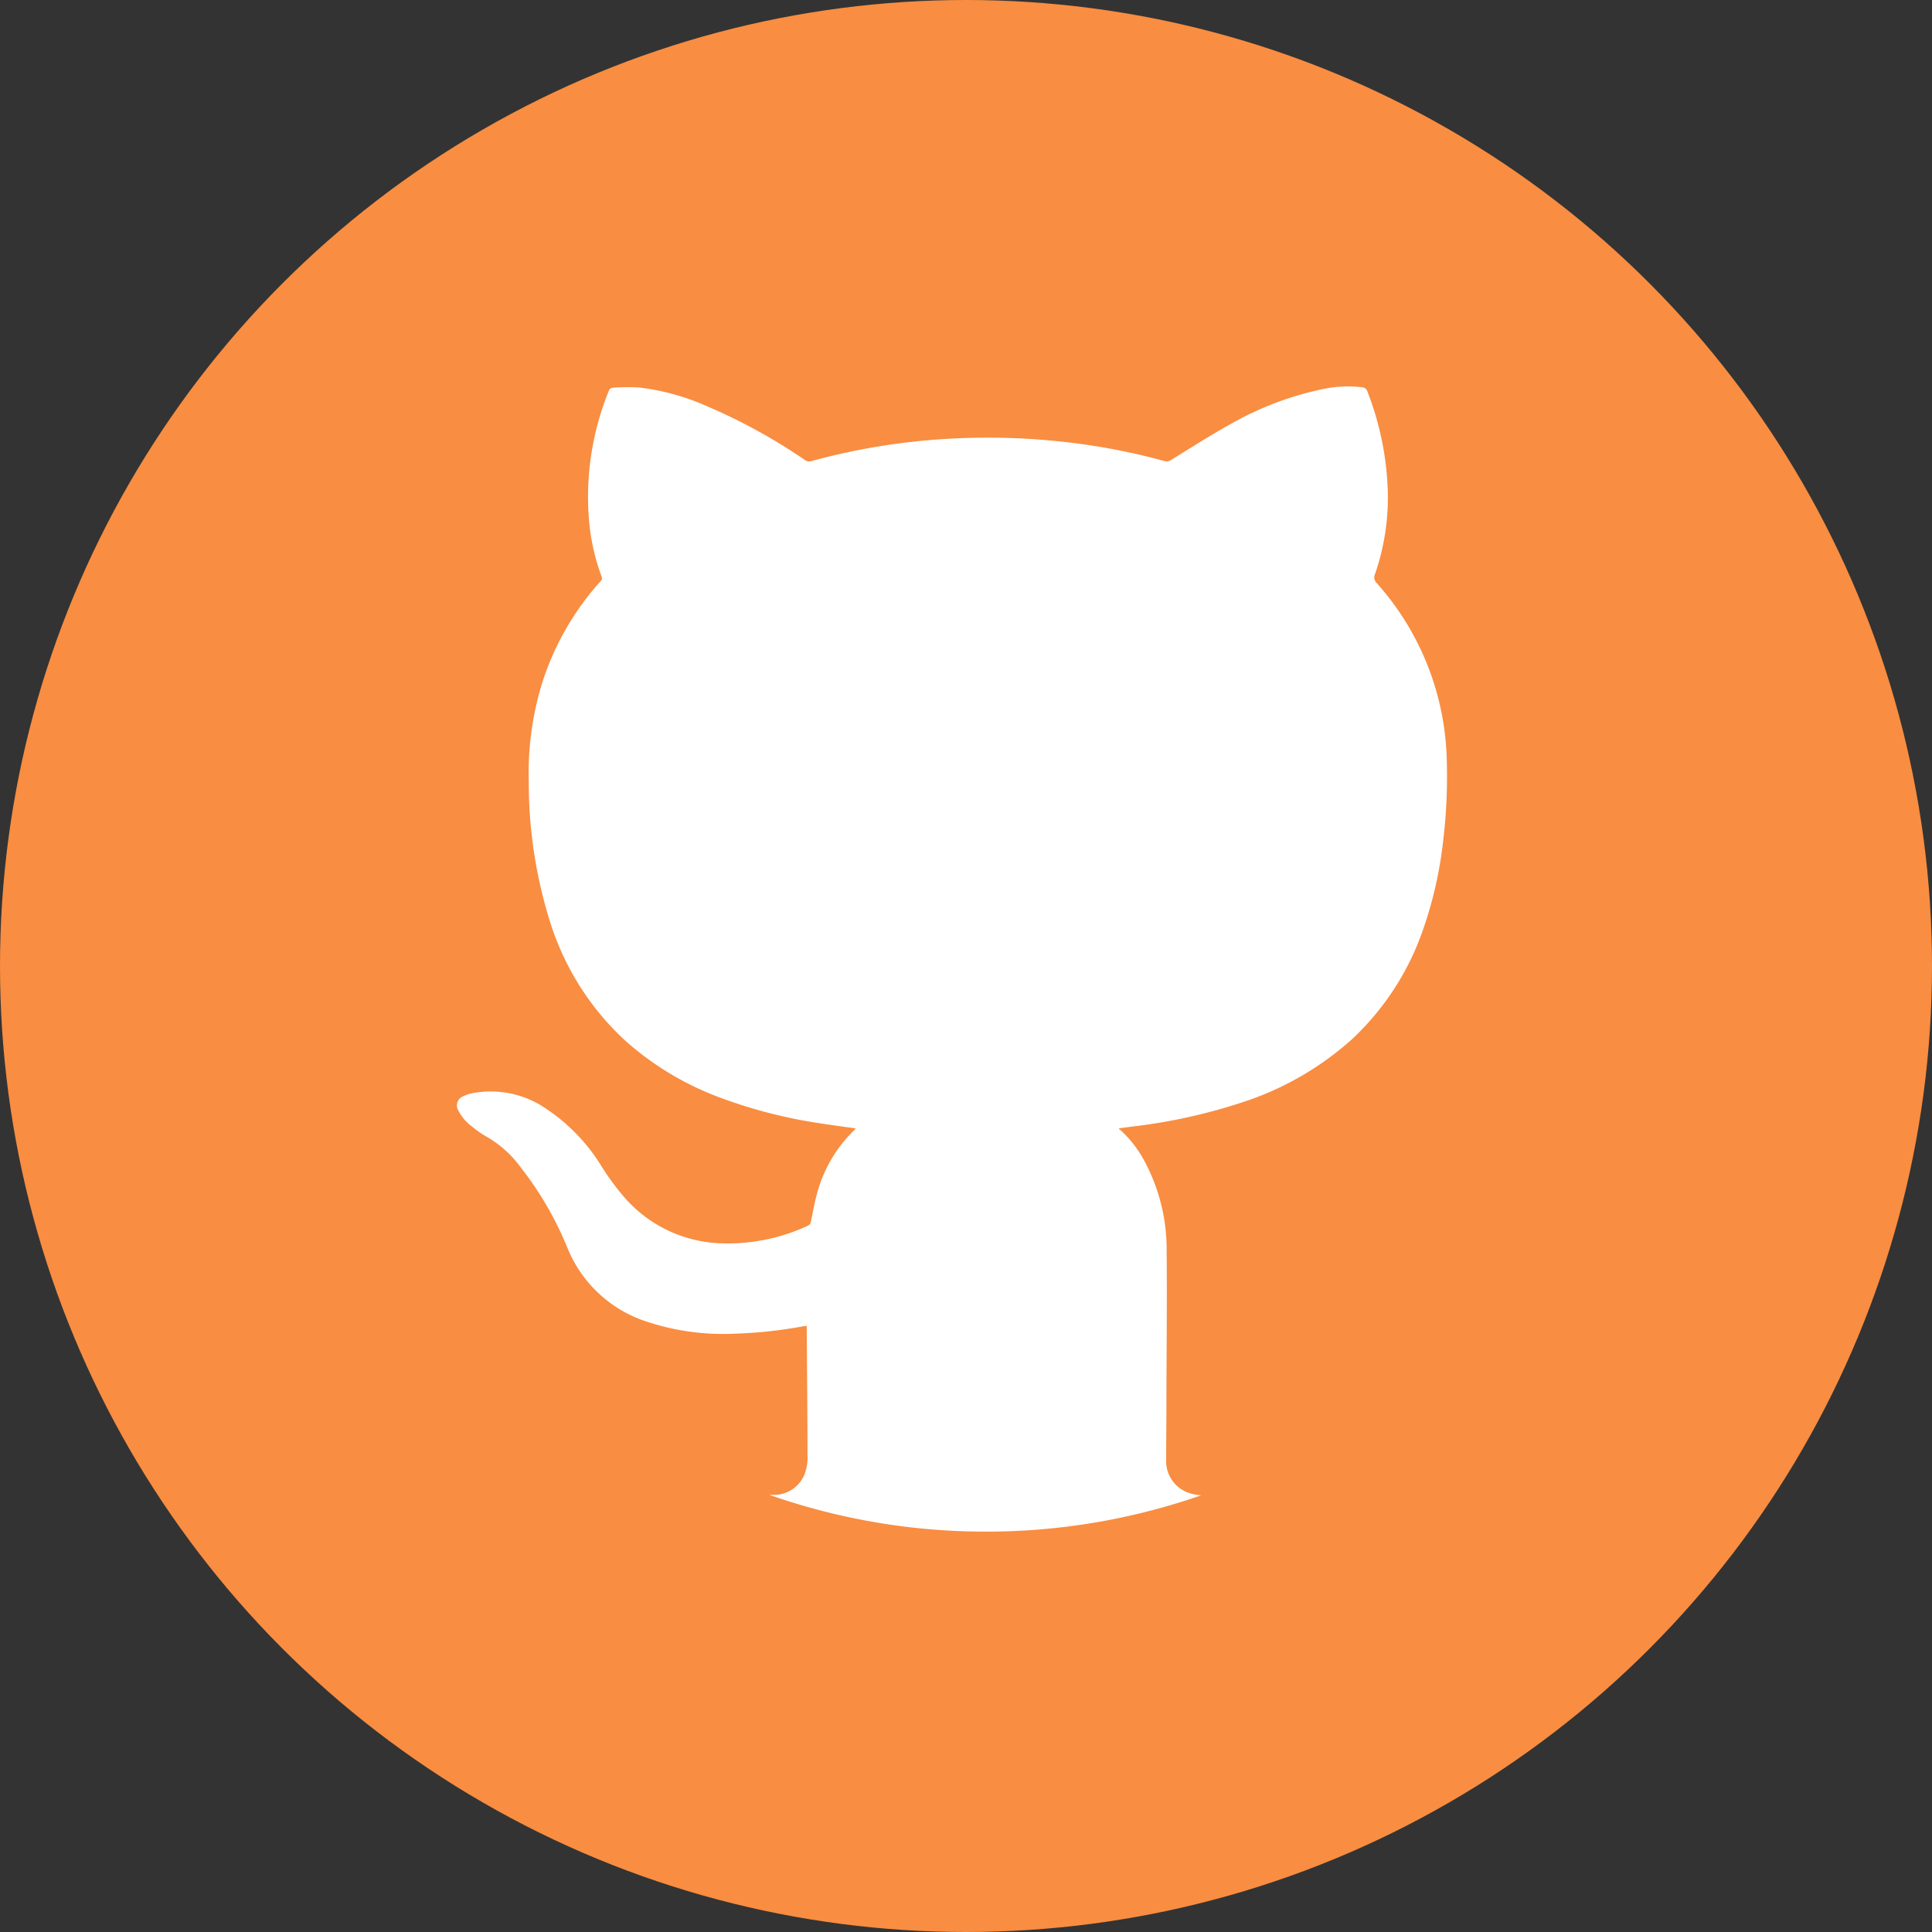 <svg xmlns="http://www.w3.org/2000/svg" width="55" height="55" viewBox="0 0 55 55"><rect x="0" y="0" width="55" height="55" fill="#333333" stroke="none"/><g id="Group_322" data-name="Group 322" transform="translate(-929 -6991)"><circle id="Ellipse_63" data-name="Ellipse 63" cx="27.5" cy="27.5" r="27.5" transform="translate(929 6991)" fill="#f98d41"></circle><path id="Path_2388" data-name="Path 2388" d="M-2125.2-495.7a.953.953,0,0,1-.6-.929c0-.5.007-1,.008-1.5,0-1.485.021-2.97.006-4.455a5.32,5.32,0,0,0-.656-2.591,3.335,3.335,0,0,0-.644-.825.4.4,0,0,0-.058-.038l.012-.026.43-.056a15.722,15.722,0,0,0,3.068-.682,8.664,8.664,0,0,0,3.11-1.783,7.7,7.7,0,0,0,2.049-3.168,11.491,11.491,0,0,0,.565-2.531,15.233,15.233,0,0,0,.1-2.208,7.835,7.835,0,0,0-1.992-5.088.223.223,0,0,1-.052-.261,6.654,6.654,0,0,0,.348-2.669,8.469,8.469,0,0,0-.565-2.527.165.165,0,0,0-.148-.121,3.393,3.393,0,0,0-1.164.061,9,9,0,0,0-2.594.993c-.574.317-1.127.674-1.687,1.017a.212.212,0,0,1-.185.029,18.481,18.481,0,0,0-2.9-.55,19.483,19.483,0,0,0-3.118-.091,18.721,18.721,0,0,0-4.031.642.2.2,0,0,1-.185-.03,16.105,16.105,0,0,0-2.81-1.541,6.7,6.7,0,0,0-1.912-.524,5.877,5.877,0,0,0-.757.007.139.139,0,0,0-.1.077,8.012,8.012,0,0,0-.573,3.632,6.046,6.046,0,0,0,.363,1.665c.029.076-.008.111-.048.155a7.9,7.9,0,0,0-1.648,2.888,8.764,8.764,0,0,0-.377,2.833,13.248,13.248,0,0,0,.622,4.006,7.743,7.743,0,0,0,2.114,3.322,8.474,8.474,0,0,0,2.747,1.644,13.948,13.948,0,0,0,2.843.723c.323.05.646.093.977.14a.138.138,0,0,1-.019.033,3.9,3.9,0,0,0-1.089,1.868c-.07.249-.109.508-.166.761a.151.151,0,0,1-.067.1,5.385,5.385,0,0,1-2.665.5,3.806,3.806,0,0,1-2.63-1.364,7.048,7.048,0,0,1-.578-.79,5.309,5.309,0,0,0-1.691-1.731,2.773,2.773,0,0,0-2.026-.374.932.932,0,0,0-.235.081.28.28,0,0,0-.141.409,1.277,1.277,0,0,0,.387.452,2.644,2.644,0,0,0,.4.282,3.141,3.141,0,0,1,.992.888,9.53,9.53,0,0,1,1.317,2.266,3.646,3.646,0,0,0,2.3,2.131,6.891,6.891,0,0,0,2.495.331,12.711,12.711,0,0,0,1.918-.208c.032-.006.065-.007.108-.012,0,.038,0,.071,0,.1.009,1.215.021,2.429.022,3.644a1.321,1.321,0,0,1-.083.478.939.939,0,0,1-.9.588c-.033,0-.066,0-.1,0a18.557,18.557,0,0,0,6.161,1.046,18.553,18.553,0,0,0,6.131-1.035A1.283,1.283,0,0,1-2125.2-495.7Z" transform="translate(3087.998 7529.183)" fill="#fff"></path></g></svg>